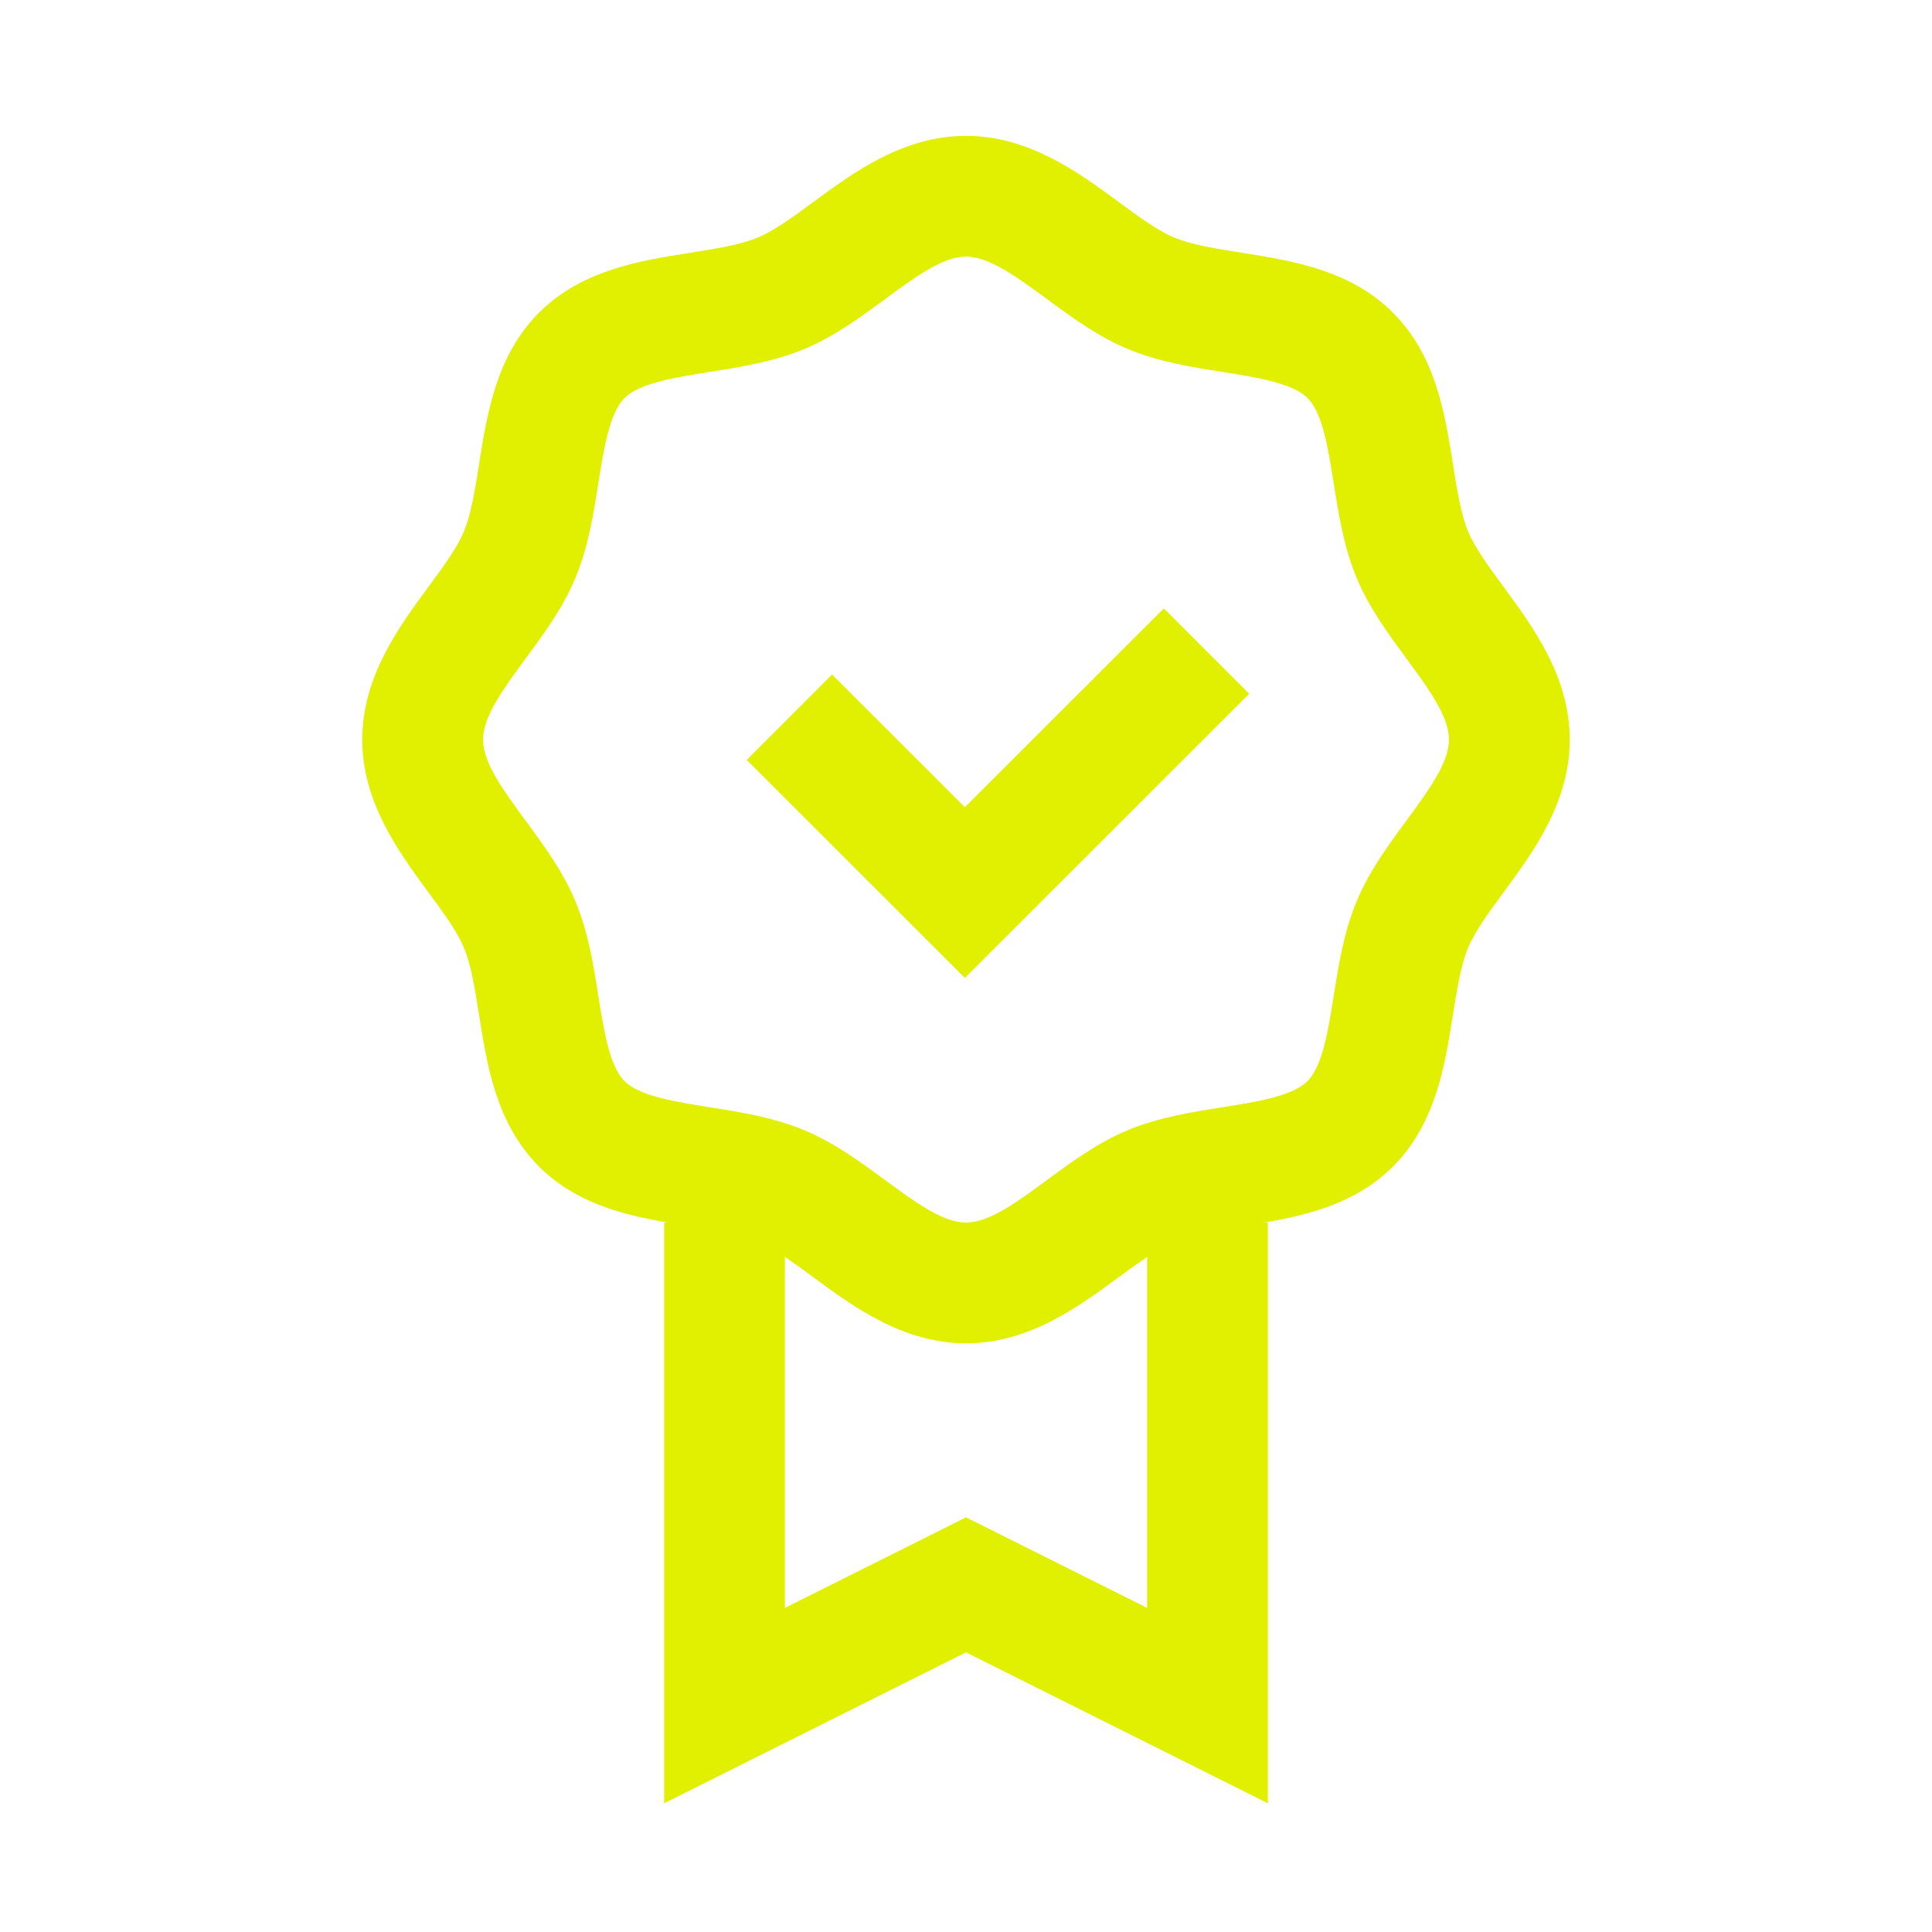 <svg xmlns="http://www.w3.org/2000/svg" xmlns:xlink="http://www.w3.org/1999/xlink" width="32" height="32" viewBox="0 0 32 32"><path fill="#e1f000" d="M24.904 9.72c-.244-.331-.474-.645-.587-.915-.122-.294-.185-.695-.252-1.117-.133-.844-.285-1.8-.994-2.51-.708-.707-1.664-.859-2.506-.992-.424-.067-.825-.13-1.12-.253-.27-.113-.583-.342-.914-.586-.664-.489-1.49-1.097-2.531-1.097s-1.867.608-2.53 1.097c-.331.244-.645.473-.915.586-.294.123-.696.186-1.12.253-.842.133-1.798.285-2.507.993-.707.709-.859 1.665-.993 2.508-.066.423-.13.824-.252 1.118-.112.27-.342.583-.586.914C6.608 10.383 6 11.209 6 12.25s.608 1.867 1.097 2.531c.244.331.474.644.586.914.123.294.186.695.252 1.118.134.843.286 1.8.994 2.51.606.605 1.391.799 2.134.927H11v9.618l5-2.5 5 2.5V20.25h-.063c.743-.128 1.528-.323 2.135-.929.707-.709.859-1.665.992-2.508.068-.423.131-.823.253-1.118.113-.27.343-.584.587-.915.488-.664 1.096-1.489 1.096-2.53s-.608-1.866-1.096-2.53M16 25.132l-3 1.5v-5.813c.15.1.308.216.47.335.664.489 1.489 1.096 2.53 1.096s1.866-.607 2.53-1.096q.244-.182.47-.335v5.813zm7.293-11.538c-.304.414-.618.84-.823 1.336-.213.512-.298 1.05-.38 1.57-.091.57-.185 1.158-.433 1.406-.248.25-.837.342-1.405.433-.52.082-1.06.168-1.572.38-.496.206-.922.52-1.336.824-.494.364-.96.707-1.344.707s-.85-.343-1.344-.707c-.414-.304-.84-.618-1.335-.823-.513-.213-1.052-.3-1.573-.381-.568-.091-1.157-.184-1.404-.432-.25-.249-.342-.837-.433-1.406-.082-.52-.167-1.059-.38-1.571-.205-.495-.52-.922-.824-1.335C8.344 13.1 8 12.635 8 12.25s.344-.85.707-1.345c.305-.413.62-.84.824-1.335.213-.512.298-1.05.38-1.571.09-.57.184-1.157.432-1.405.248-.25.837-.342 1.406-.433.52-.082 1.059-.168 1.572-.38.494-.206.922-.52 1.334-.824.494-.363.96-.707 1.345-.707s.851.344 1.346.707c.413.304.84.618 1.333.823.513.213 1.052.3 1.573.381.568.091 1.157.184 1.405.432.25.249.342.838.433 1.407.082.52.167 1.058.38 1.57.205.495.52.922.823 1.336.364.493.707.96.707 1.344s-.343.85-.707 1.344"/><path fill="#e1f000" fill-rule="evenodd" d="m19.276 10.077-3.295 3.293-2.2-2.198-1.413 1.415 3.613 3.61 4.709-4.706z"/></svg>